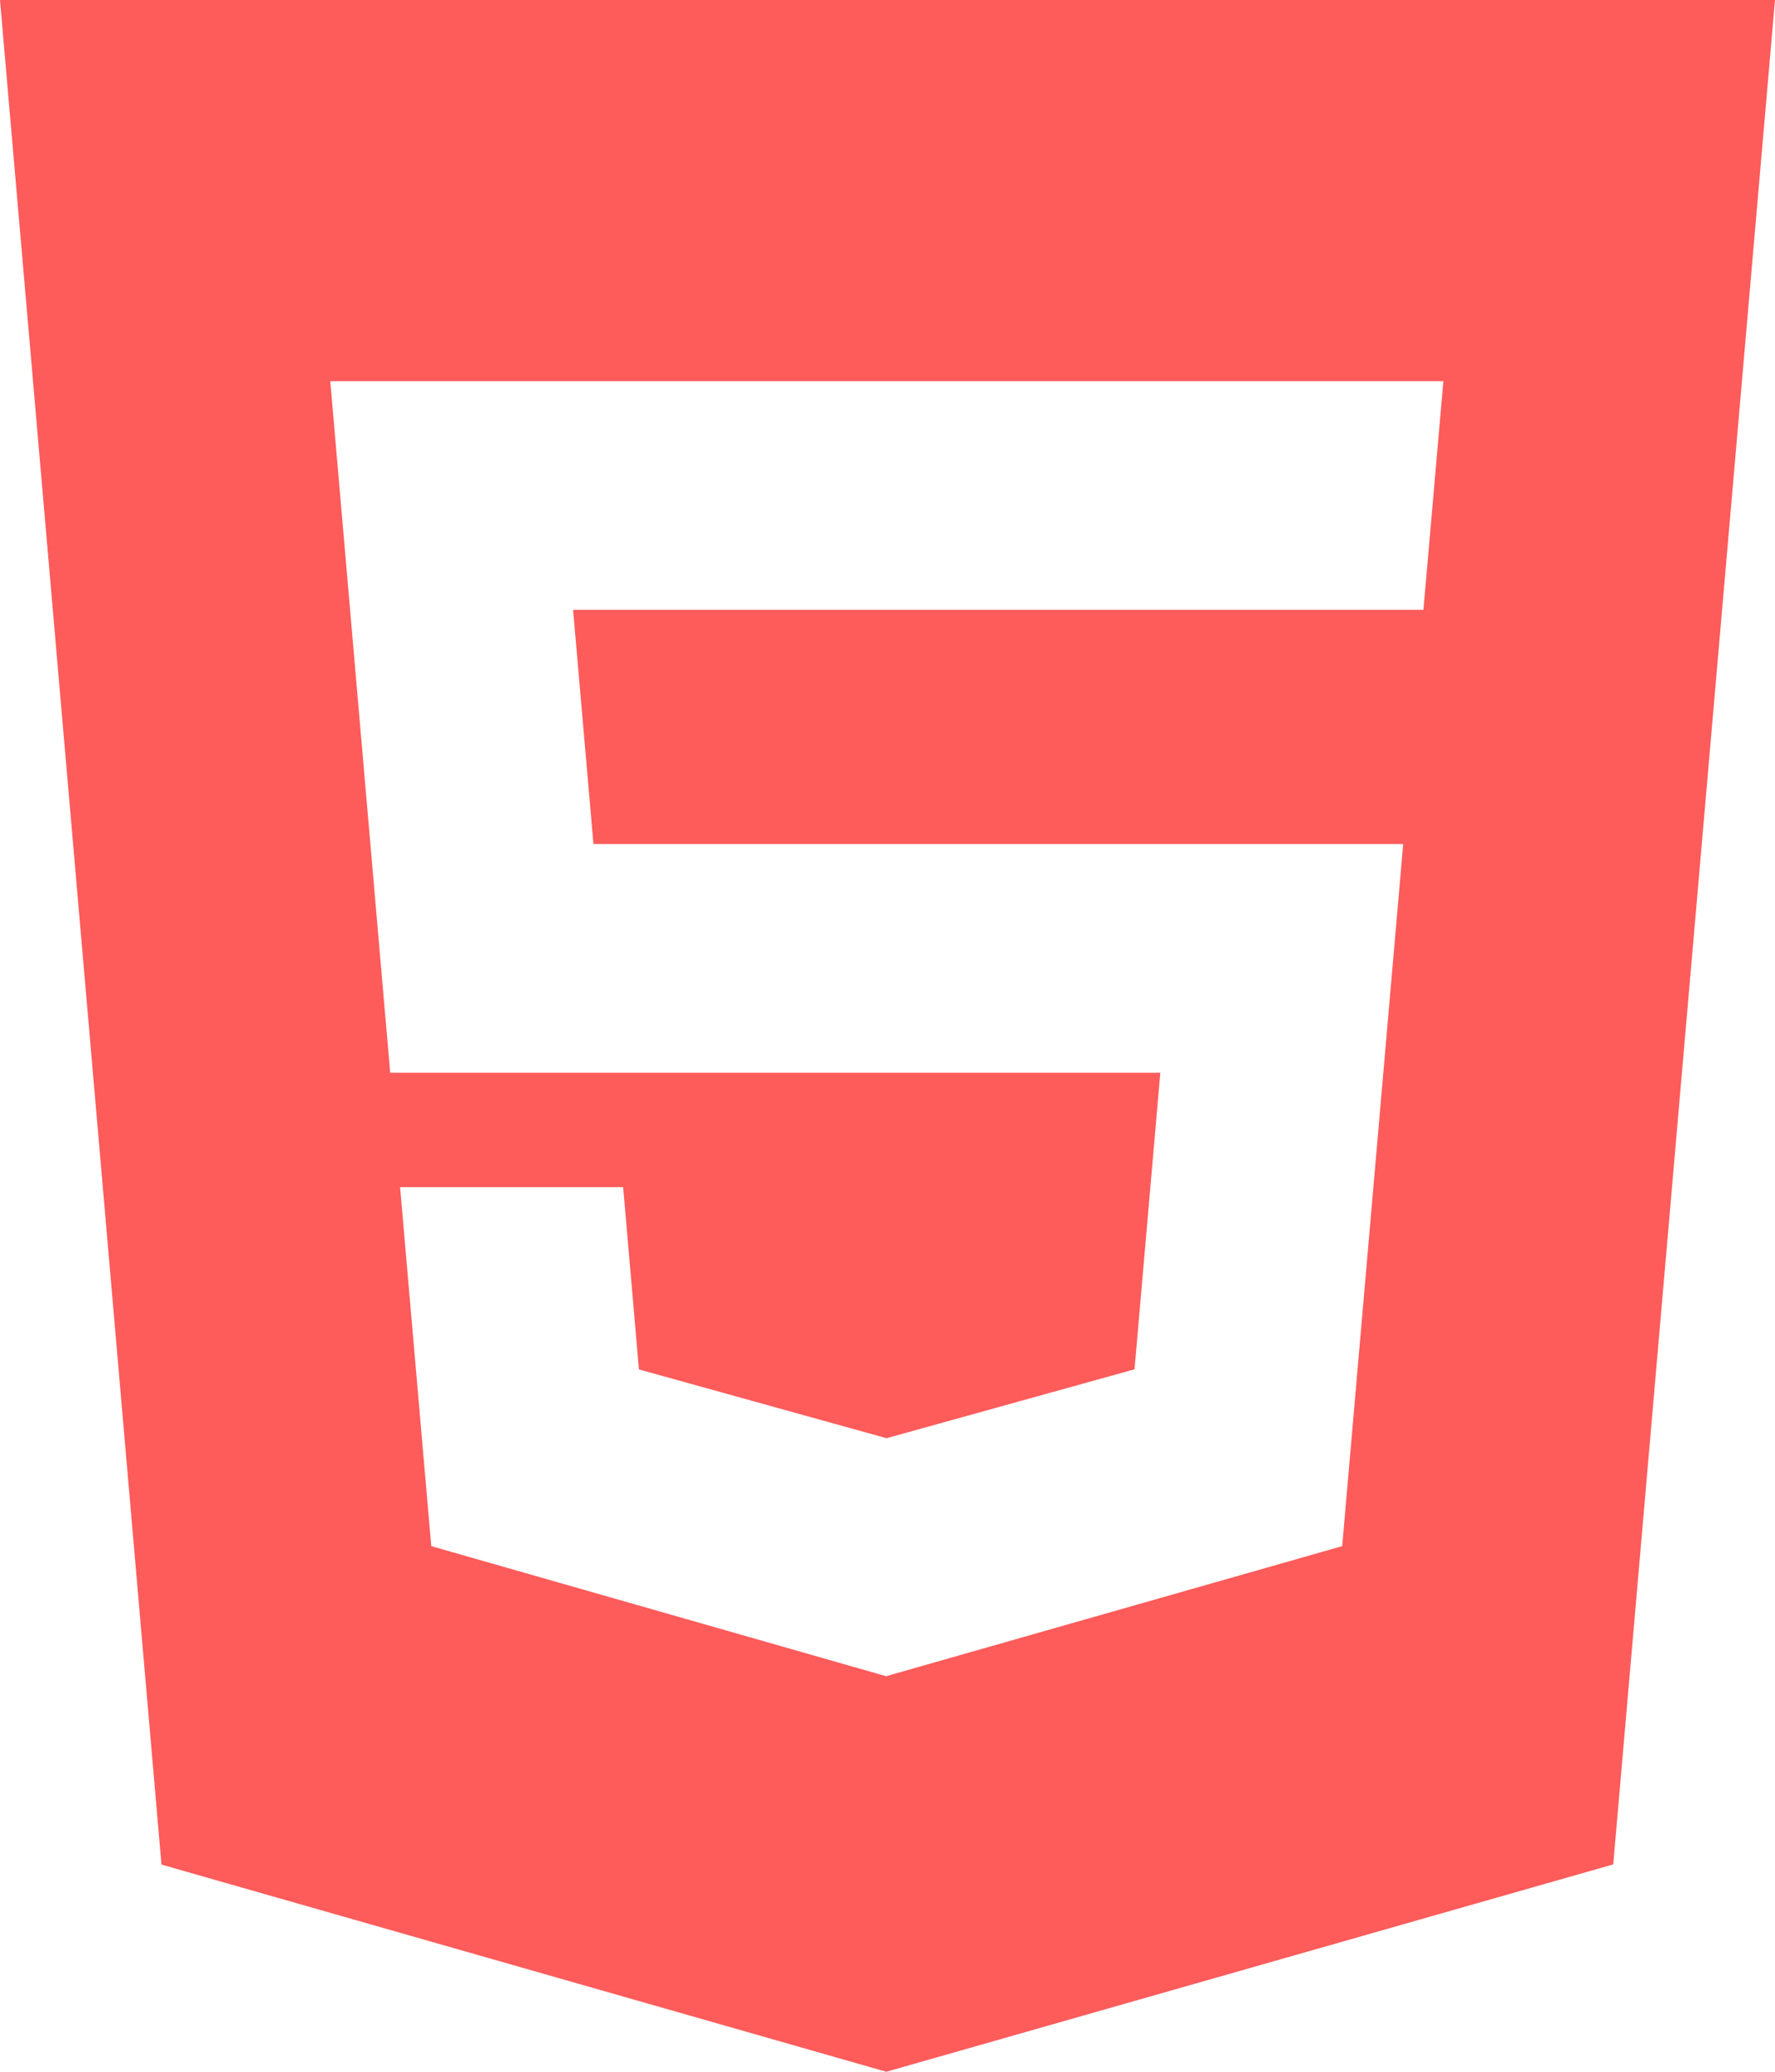 <svg width="30" height="35" viewBox="0 0 30 35" fill="none" xmlns="http://www.w3.org/2000/svg">
<path d="M0 0L2.729 31.5L14.98 35L27.266 31.497L30 0H0ZM24.058 10.302H9.686L10.03 14.259H23.716L22.685 26.12L14.999 28.311L14.982 28.319L7.289 26.12L6.762 20.055H10.532L10.799 23.135L14.984 24.297L19.175 23.133L19.611 18.123H6.595L5.582 6.44H24.395L24.058 10.302Z" fill="#FE5B5B"/>
</svg>
